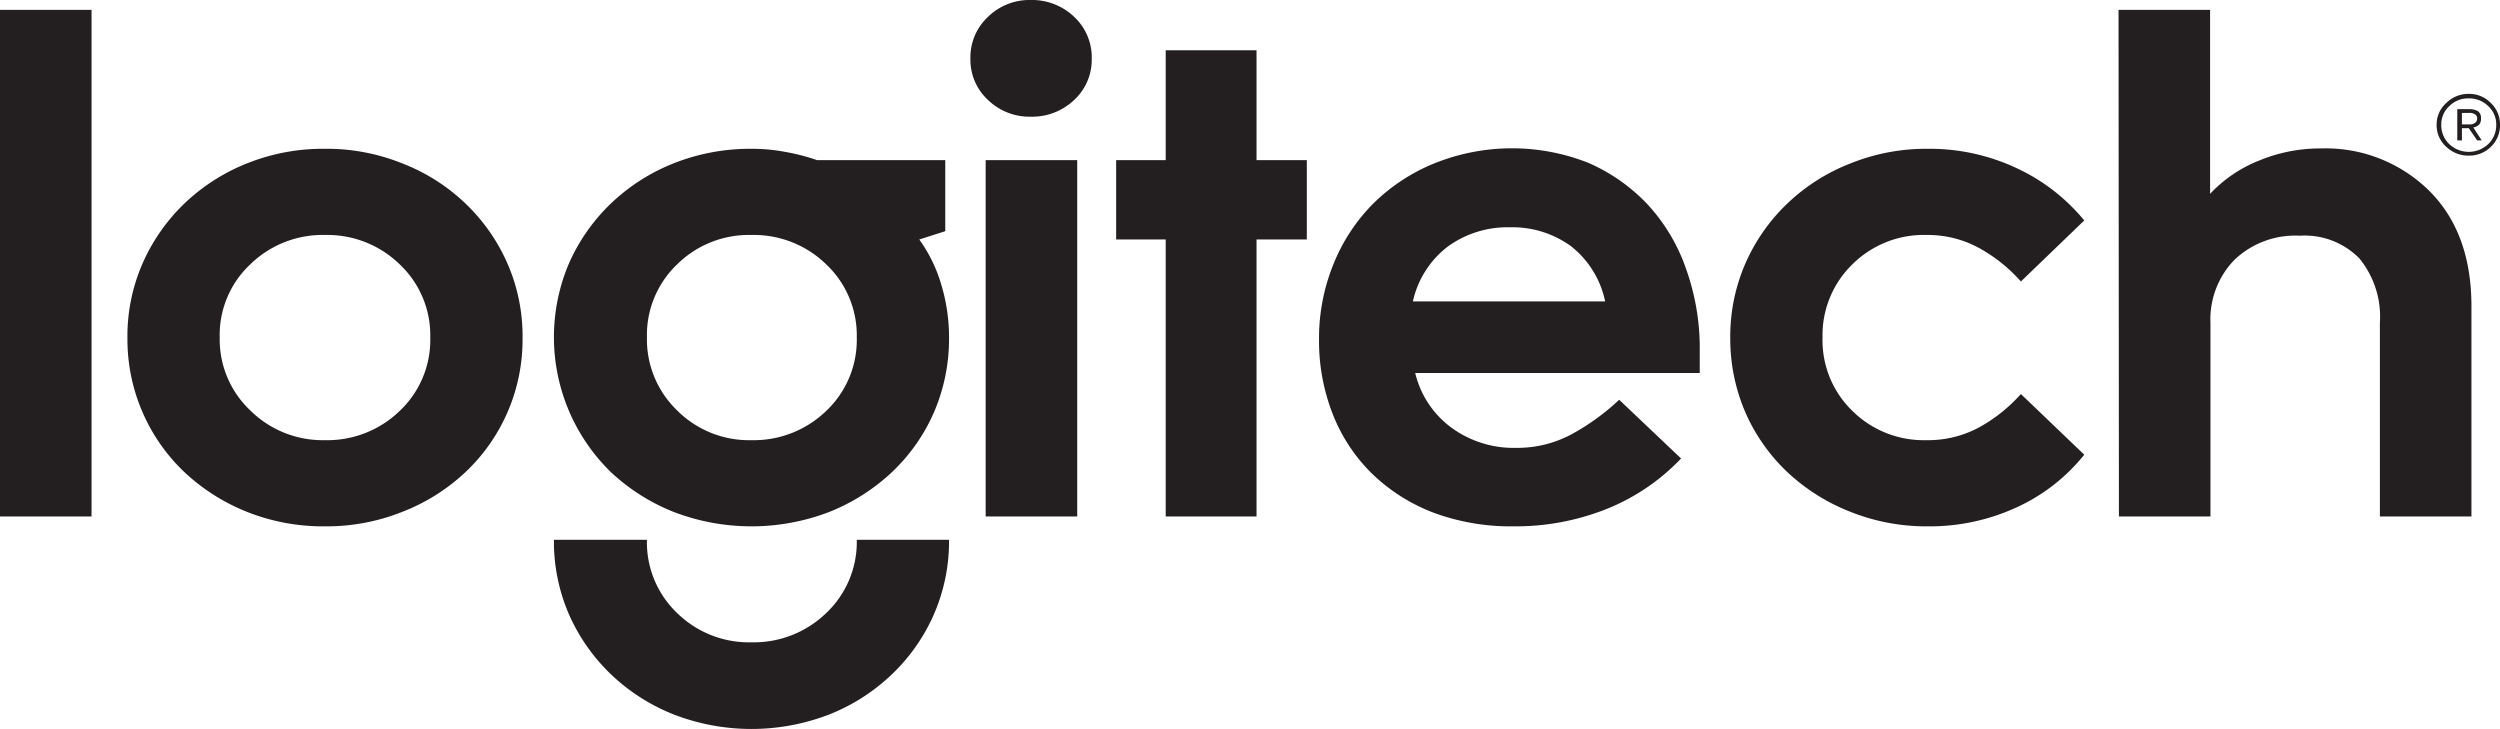 <svg viewBox="0 0 204.81 59.75" xmlns="http://www.w3.org/2000/svg"><path d="m7.5.81v41.5h-7.5v-41.5zm35.31 26.88a14.91 14.91 0 0 1 -4.69 11 16 16 0 0 1 -5.18 3.25 16.72 16.72 0 0 1 -6.32 1.18 16.87 16.87 0 0 1 -6.37-1.18 16.37 16.37 0 0 1 -5.13-3.25 15 15 0 0 1 -4.68-11 14.84 14.84 0 0 1 1.25-6.13 15.37 15.37 0 0 1 3.43-4.9 15.92 15.92 0 0 1 5.13-3.28 16.68 16.68 0 0 1 6.37-1.19 16.53 16.53 0 0 1 6.32 1.19 15.62 15.62 0 0 1 5.18 3.28 15.24 15.24 0 0 1 3.44 4.9 14.84 14.84 0 0 1 1.25 6.13zm-22.31 5.93a8.43 8.43 0 0 0 6.12 2.44 8.52 8.52 0 0 0 6.13-2.4 8 8 0 0 0 2.5-6 8 8 0 0 0 -2.5-6 8.49 8.49 0 0 0 -6.13-2.41 8.48 8.48 0 0 0 -6.12 2.41 7.92 7.92 0 0 0 -2.5 6 8 8 0 0 0 2.5 5.96zm26.12-12.06a15.4 15.4 0 0 1 3.44-4.9 15.92 15.92 0 0 1 5.13-3.28 17 17 0 0 1 6.37-1.19 15 15 0 0 1 2.75.25 16.89 16.89 0 0 1 2.63.68h10.5v5.82l-2.13.68a12.15 12.15 0 0 1 1.81 3.72 15.06 15.06 0 0 1 .63 4.35 15.23 15.23 0 0 1 -1.25 6.12 15 15 0 0 1 -3.44 4.88 16.32 16.32 0 0 1 -5.12 3.25 17.81 17.81 0 0 1 -12.75 0 16.37 16.37 0 0 1 -5.13-3.25 15.43 15.43 0 0 1 -3.44-17.13zm21.07 28.66a8 8 0 0 0 2.5-6h7.56a15 15 0 0 1 -1.25 6.13 15.24 15.24 0 0 1 -3.44 4.9 15.88 15.88 0 0 1 -5.12 3.28 17.67 17.67 0 0 1 -12.75 0 15.92 15.92 0 0 1 -5.13-3.28 15.4 15.4 0 0 1 -3.44-4.9 15 15 0 0 1 -1.24-6.13h7.62a8 8 0 0 0 2.47 6 8.4 8.4 0 0 0 6.09 2.4 8.52 8.52 0 0 0 6.13-2.4zm-12.22-16.6a8.31 8.31 0 0 0 6.09 2.44 8.52 8.52 0 0 0 6.13-2.4 8 8 0 0 0 2.5-6 8 8 0 0 0 -2.5-6 8.49 8.49 0 0 0 -6.13-2.41 8.36 8.36 0 0 0 -6.09 2.41 8 8 0 0 0 -2.47 6 8.07 8.07 0 0 0 2.47 5.96zm28.97-33.62a5 5 0 0 1 3.56 1.38 4.54 4.54 0 0 1 1.44 3.43 4.49 4.49 0 0 1 -1.44 3.38 5 5 0 0 1 -3.56 1.37 4.89 4.89 0 0 1 -3.5-1.37 4.49 4.49 0 0 1 -1.44-3.38 4.54 4.54 0 0 1 1.44-3.43 4.86 4.86 0 0 1 3.5-1.38zm-3.69 13.12h7.5v29.19h-7.5zm14.75 6.5h-4.06v-6.5h4.06v-9h7.44v9h4.12v6.5h-4.12v22.69h-7.44zm21.94 22.38a14.78 14.78 0 0 1 -5.06-3.22 13.94 13.94 0 0 1 -3.19-4.84 16.38 16.38 0 0 1 -1.13-6.13 16.1 16.1 0 0 1 1.19-6.19 14.88 14.88 0 0 1 3.31-5 15.3 15.3 0 0 1 5.06-3.28 17 17 0 0 1 12.5 0 14.8 14.8 0 0 1 4.85 3.4 15 15 0 0 1 3.15 5.26 19.38 19.38 0 0 1 1.13 6.81v1.75h-23.31a7.8 7.8 0 0 0 3 4.5 8.63 8.63 0 0 0 5.28 1.63 9.37 9.37 0 0 0 4.56-1.13 18.79 18.79 0 0 0 3.87-2.81l5.07 4.81a17.23 17.23 0 0 1 -6.16 4.16 20.08 20.08 0 0 1 -7.53 1.4 18.2 18.2 0 0 1 -6.59-1.12zm14.06-17.31a7.76 7.76 0 0 0 -2.81-4.53 8.17 8.17 0 0 0 -5-1.54 8.35 8.35 0 0 0 -5.07 1.57 7.75 7.75 0 0 0 -2.87 4.5zm39.25 12.56a15.15 15.15 0 0 1 -5.53 4.31 17 17 0 0 1 -7.28 1.56 16.76 16.76 0 0 1 -6.32-1.18 16.16 16.16 0 0 1 -5.18-3.25 15 15 0 0 1 -3.44-4.88 15.23 15.23 0 0 1 -1.25-6.12 15 15 0 0 1 1.25-6.13 15.24 15.24 0 0 1 3.44-4.9 15.73 15.73 0 0 1 5.18-3.28 16.57 16.57 0 0 1 6.32-1.19 16.75 16.75 0 0 1 7.28 1.59 15.74 15.74 0 0 1 5.53 4.28l-5.19 5a12.83 12.83 0 0 0 -3.44-2.75 8.77 8.77 0 0 0 -4.31-1.06 8.28 8.28 0 0 0 -6.06 2.41 8.09 8.09 0 0 0 -2.44 6 8.05 8.05 0 0 0 2.44 6 8.31 8.31 0 0 0 6.06 2.4 8.81 8.81 0 0 0 4.35-1.06 12.94 12.94 0 0 0 3.4-2.72zm2.81-36.44h7.5v15.07a11.11 11.11 0 0 1 4-2.72 13.11 13.11 0 0 1 5.09-1 12.08 12.08 0 0 1 8.82 3.43q3.5 3.45 3.5 9.5v17.22h-7.5v-15.87a7.53 7.53 0 0 0 -1.69-5.28 6.28 6.28 0 0 0 -4.87-1.85 7.21 7.21 0 0 0 -5.38 2 7 7 0 0 0 -1.94 5.16v15.84h-7.5zm28.69 6.88a2.46 2.46 0 0 1 1.81.75 2.39 2.39 0 0 1 .75 1.75 2.43 2.43 0 0 1 -.75 1.84 2.51 2.51 0 0 1 -1.81.72 2.62 2.62 0 0 1 -1.84-.72 2.36 2.36 0 0 1 -.79-1.84 2.32 2.32 0 0 1 .79-1.75 2.56 2.56 0 0 1 1.84-.75zm0 .37a2.19 2.19 0 0 0 -1.59.63 2 2 0 0 0 -.66 1.5 2.13 2.13 0 0 0 .66 1.62 2.32 2.32 0 0 0 3.18 0 2.13 2.13 0 0 0 .66-1.62 2 2 0 0 0 -.66-1.5 2.19 2.19 0 0 0 -1.59-.63zm-.56 2.44v1h-.38v-2.56h.94a1.54 1.54 0 0 1 .72.15.63.63 0 0 1 .28.6.7.7 0 0 1 -.16.53.9.9 0 0 1 -.47.22l.69 1.06h-.37l-.69-1zm0-.31h.56a.81.81 0 0 0 .53-.13.46.46 0 0 0 .16-.37.38.38 0 0 0 -.16-.31.81.81 0 0 0 -.53-.13h-.56z" fill="#231f20"/></svg>
